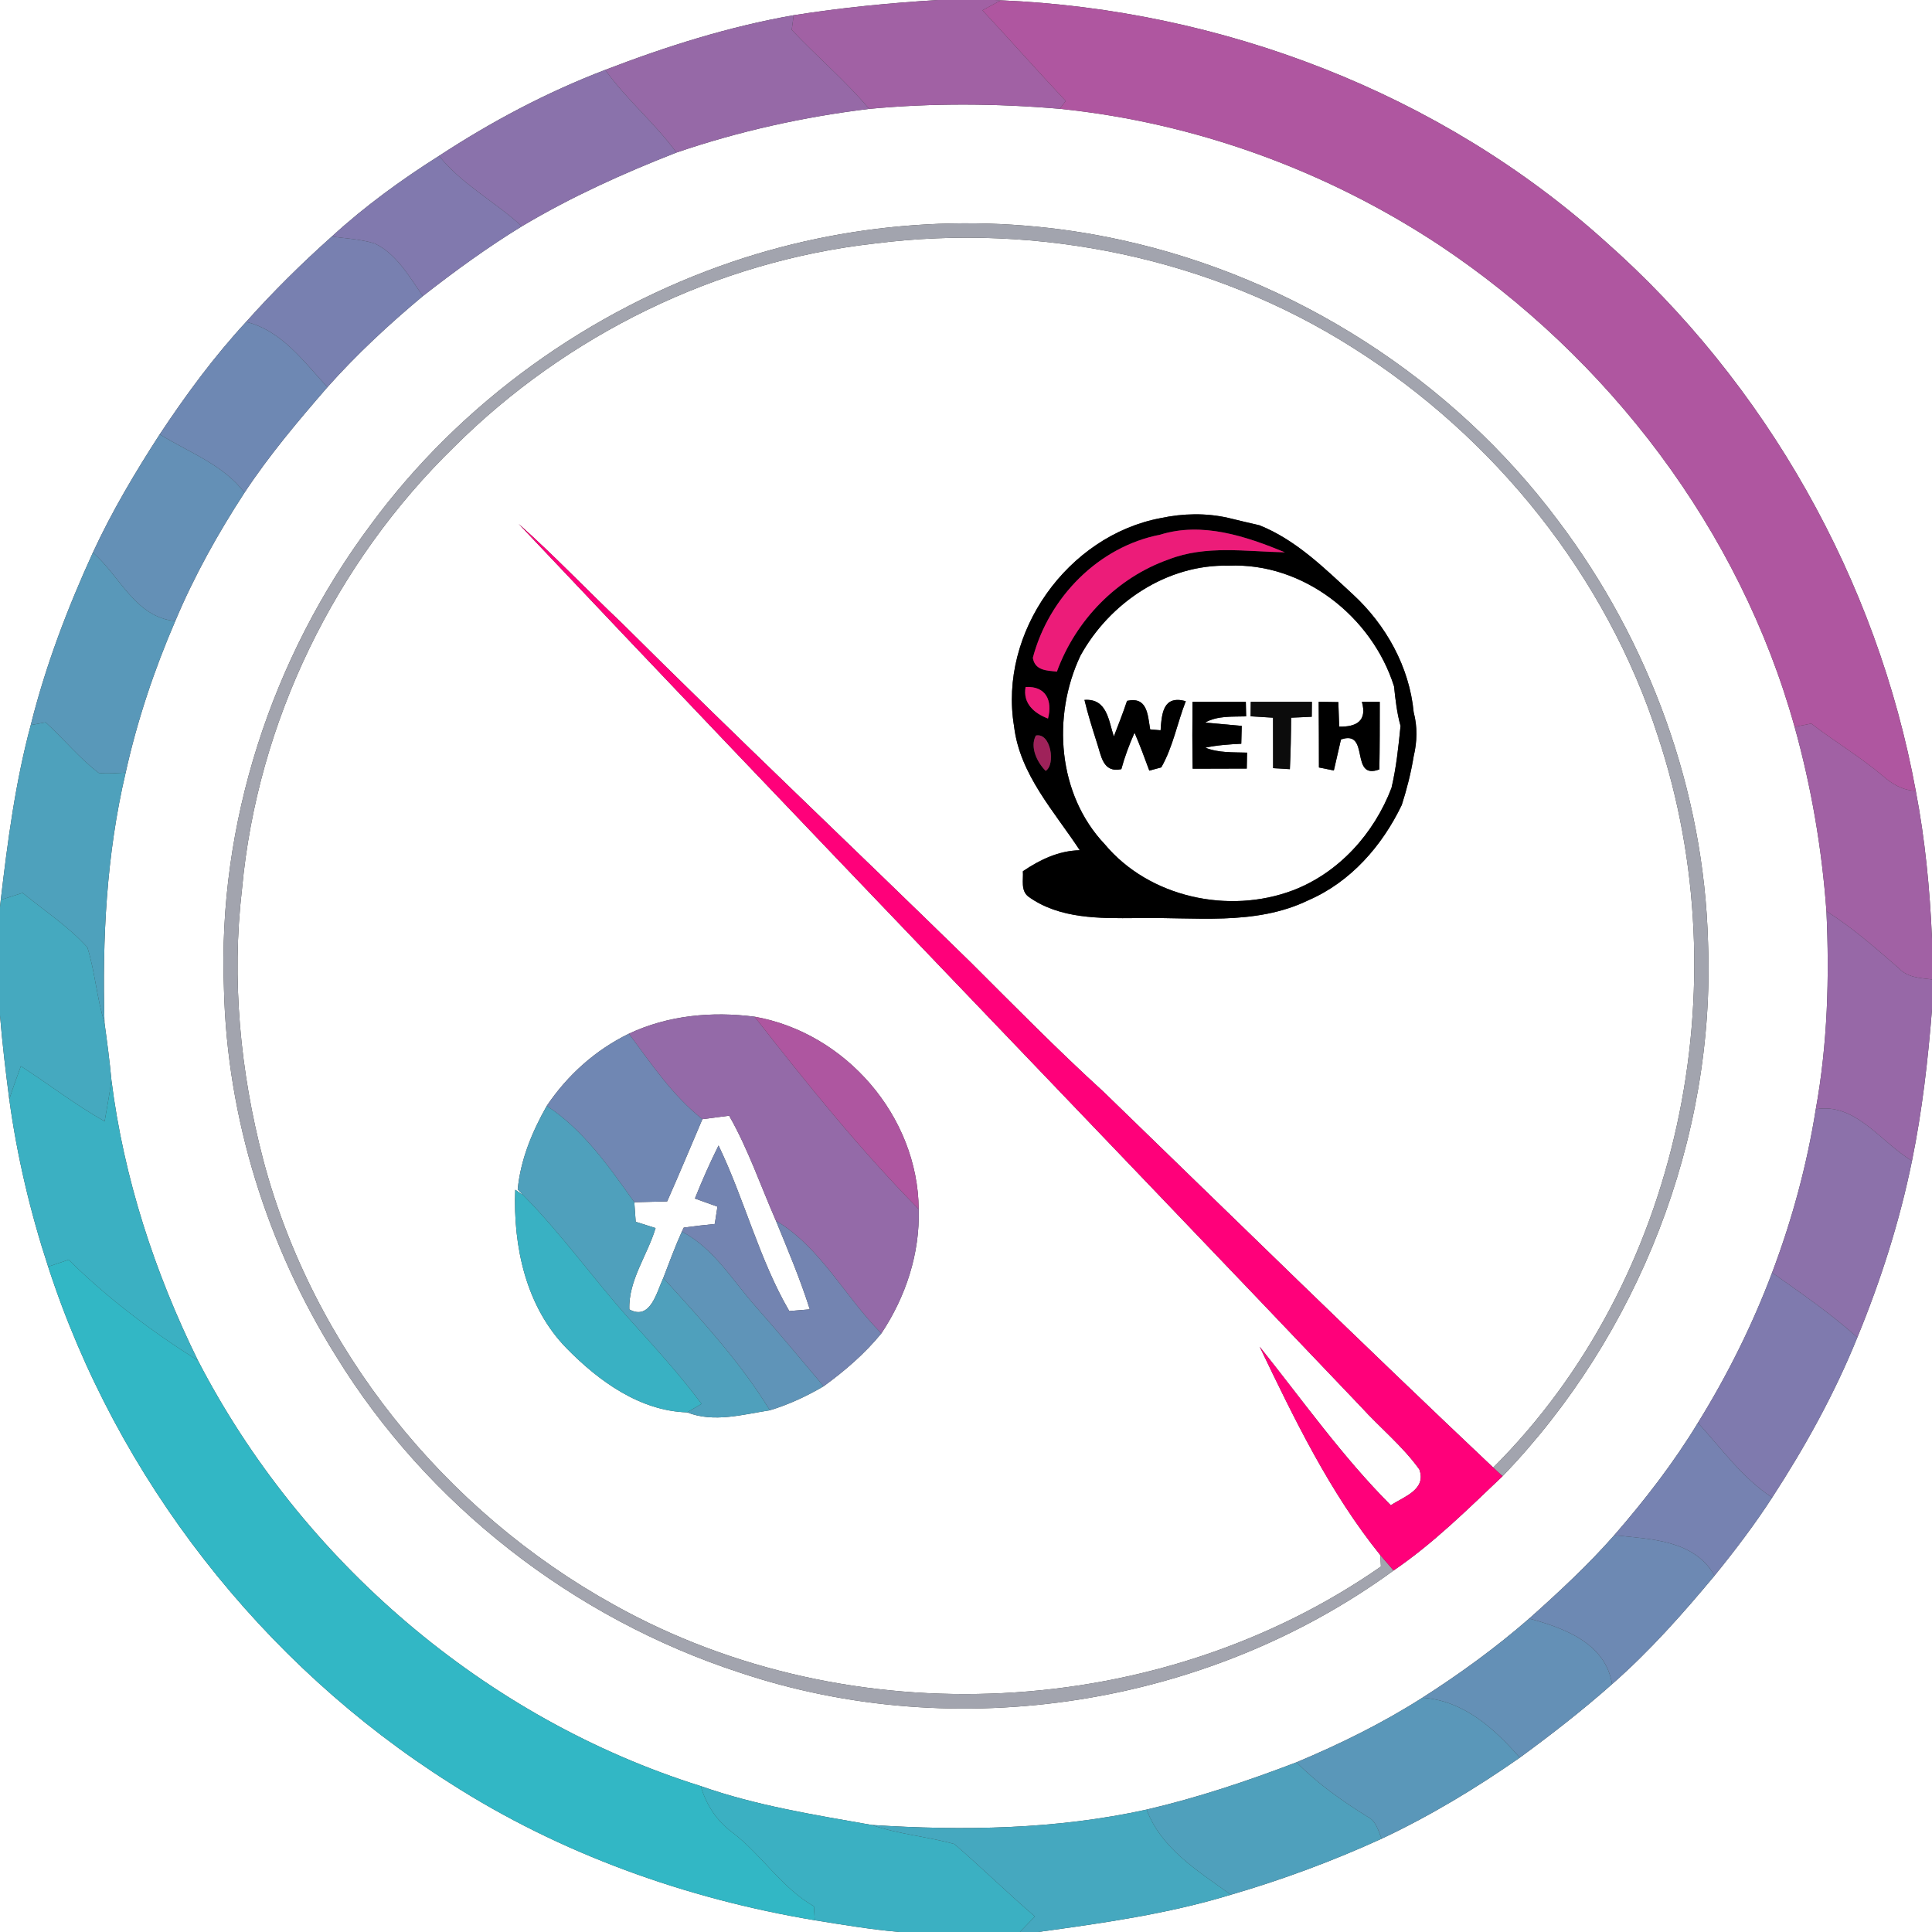 <?xml version="1.0" encoding="UTF-8" ?>
<!DOCTYPE svg PUBLIC "-//W3C//DTD SVG 1.1//EN" "http://www.w3.org/Graphics/SVG/1.1/DTD/svg11.dtd">
<svg width="250pt" height="250pt" viewBox="0 0 250 250" version="1.1" xmlns="http://www.w3.org/2000/svg">
<rect x="0" y="0" width="250" height="250" fill="#333333" stroke="none"/>
<g id="#ffffffff">
<path fill="#ffffff" opacity="1.00" d=" M 0.00 0.00 L 121.38 0.00 C 115.13 0.38 108.89 0.99 102.70 1.97 C 94.35 3.43 86.22 6.00 78.32 9.04 C 70.75 11.93 63.58 15.74 56.81 20.17 C 51.91 23.27 47.20 26.70 42.93 30.61 C 39.03 34.09 35.32 37.76 31.85 41.65 C 27.69 46.15 24.05 51.10 20.67 56.20 C 17.49 61.12 14.48 66.17 12.02 71.50 C 8.73 78.70 5.90 86.13 3.98 93.82 C 1.99 101.23 0.99 108.84 0.10 116.44 L 0.00 117.36 L 0.00 0.00 Z" />
<path fill="#ffffff" opacity="1.00" d=" M 128.70 0.00 L 250.00 0.00 L 250.00 121.45 C 249.72 115.04 249.11 108.64 247.90 102.34 C 242.89 75.04 228.52 49.60 207.71 31.23 C 186.40 12.04 158.07 1.24 129.51 0.04 L 128.70 0.00 Z" />
<path fill="#ffffff" opacity="1.00" d=" M 112.47 14.09 C 120.66 13.32 128.94 13.38 137.14 14.08 C 154.63 15.87 171.59 22.04 186.25 31.72 C 208.17 46.32 225.12 68.58 232.22 94.05 C 234.39 101.84 235.76 109.85 236.34 117.91 C 236.74 126.47 236.49 135.09 234.96 143.54 C 233.82 150.76 231.89 157.85 229.31 164.68 C 226.76 171.45 223.52 177.96 219.71 184.11 C 216.57 189.29 212.85 194.09 208.88 198.66 C 205.49 202.52 201.71 206.02 197.88 209.44 C 193.55 213.21 188.89 216.60 184.05 219.69 C 178.90 222.97 173.40 225.68 167.77 228.04 C 161.44 230.46 154.98 232.62 148.37 234.16 C 136.70 236.73 124.69 236.92 112.81 236.15 C 105.36 234.83 97.85 233.65 90.68 231.12 C 62.81 222.38 39.01 201.94 25.62 176.06 C 20.00 164.65 16.01 152.41 14.42 139.78 C 14.19 137.28 13.86 134.81 13.52 132.33 C 13.22 121.48 13.77 110.57 16.26 99.98 C 17.75 93.25 19.95 86.69 22.68 80.36 C 25.12 74.55 28.20 69.03 31.64 63.75 C 34.83 58.91 38.58 54.47 42.37 50.10 C 46.16 45.84 50.35 41.96 54.72 38.31 C 58.84 35.09 63.07 32.01 67.53 29.28 C 73.88 25.49 80.64 22.43 87.53 19.74 C 95.61 16.98 103.99 15.12 112.47 14.09 M 94.92 33.82 C 76.30 40.11 59.57 52.10 47.92 67.97 C 35.15 85.11 28.13 106.60 28.98 128.00 C 29.39 144.73 34.60 161.29 43.47 175.46 C 55.30 194.73 74.22 209.41 95.69 216.42 C 123.88 225.88 156.33 220.72 180.33 203.22 C 185.49 199.71 189.92 195.30 194.43 191.02 C 211.99 172.79 221.99 147.33 221.02 121.99 C 220.51 102.35 213.44 83.01 201.61 67.36 C 187.92 49.04 167.44 35.95 145.11 31.06 C 128.54 27.41 111.00 28.40 94.92 33.82 Z" />
<path fill="#ffffff" opacity="1.00" d=" M 113.11 31.52 C 134.45 28.79 156.79 33.42 175.00 44.96 C 193.43 56.56 207.89 74.58 214.57 95.37 C 225.23 127.59 217.44 165.74 193.22 189.90 C 176.24 173.86 159.56 157.52 142.79 141.27 C 136.85 135.86 131.22 130.12 125.53 124.45 C 110.53 109.78 95.28 95.37 80.41 80.57 C 75.94 76.34 71.71 71.86 67.10 67.78 C 103.23 106.04 139.79 143.89 176.07 182.00 C 178.56 184.75 181.49 187.11 183.66 190.14 C 184.62 192.77 181.64 193.67 179.97 194.78 C 173.69 188.49 168.54 181.18 163.00 174.26 C 167.49 183.62 172.06 193.11 178.61 201.23 C 178.63 201.60 178.67 202.34 178.69 202.71 C 149.98 222.71 110.01 224.73 79.46 207.67 C 57.51 195.54 40.51 174.43 34.07 150.11 C 31.08 138.70 29.94 126.73 31.32 115.00 C 33.30 93.45 43.34 72.84 58.83 57.77 C 73.35 43.32 92.74 33.82 113.11 31.52 M 150.20 67.04 C 138.14 69.31 129.20 81.86 131.22 93.98 C 131.96 100.23 136.42 104.98 139.72 110.02 C 137.00 110.08 134.57 111.24 132.36 112.74 C 132.44 113.84 132.05 115.23 133.07 116.02 C 137.08 118.92 142.30 118.84 147.04 118.80 C 154.48 118.63 162.38 119.86 169.33 116.48 C 174.79 114.11 178.85 109.45 181.39 104.16 C 182.05 102.10 182.58 100.00 182.93 97.86 C 183.38 95.98 183.43 94.04 182.93 92.17 C 182.38 86.30 179.35 80.86 175.05 76.90 C 171.37 73.51 167.70 69.86 162.97 67.97 C 161.62 67.65 160.26 67.35 158.92 67.01 C 156.05 66.36 153.07 66.43 150.20 67.04 M 81.38 133.76 C 77.06 135.86 73.43 139.12 70.75 143.10 C 68.86 146.45 67.36 150.05 66.99 153.91 L 67.69 154.64 L 66.67 153.95 C 66.38 161.27 68.06 169.14 73.36 174.51 C 77.49 178.72 82.80 182.57 88.91 182.76 C 92.38 184.13 96.11 183.03 99.62 182.49 C 102.07 181.75 104.38 180.67 106.58 179.38 C 109.32 177.39 111.90 175.17 114.05 172.54 C 117.21 167.79 119.05 162.20 118.88 156.46 C 118.78 144.45 109.43 133.64 97.64 131.56 C 92.14 130.85 86.45 131.37 81.38 133.76 Z" />
<path fill="#ffffff" opacity="1.00" d=" M 139.80 84.86 C 143.58 77.98 151.02 72.99 159.00 73.20 C 168.63 72.77 177.54 79.78 180.39 88.82 C 180.57 90.54 180.76 92.26 181.23 93.93 C 180.96 96.62 180.68 99.31 180.06 101.95 C 177.81 107.85 173.27 112.93 167.30 115.21 C 159.02 118.34 148.71 116.14 142.95 109.24 C 136.86 102.81 136.10 92.70 139.80 84.86 M 140.33 90.57 C 140.77 92.43 141.35 94.25 141.93 96.08 C 142.51 97.77 142.67 100.04 145.10 99.53 C 145.54 97.91 146.13 96.34 146.81 94.81 C 147.50 96.43 148.12 98.07 148.72 99.72 L 150.27 99.30 C 151.79 96.64 152.33 93.57 153.44 90.73 C 150.50 89.93 150.33 92.30 150.18 94.50 C 149.84 94.47 149.17 94.41 148.83 94.38 C 148.51 92.48 148.48 90.11 145.84 90.69 C 145.32 92.25 144.72 93.77 144.13 95.30 C 143.45 93.26 143.27 90.36 140.33 90.57 M 154.31 90.82 C 154.28 93.70 154.28 96.59 154.33 99.47 C 156.66 99.46 159.00 99.45 161.33 99.45 L 161.37 97.39 C 159.55 97.33 157.69 97.44 155.97 96.75 C 157.50 96.42 159.05 96.32 160.62 96.24 C 160.63 95.66 160.66 94.50 160.68 93.93 C 159.49 93.82 157.13 93.61 155.94 93.50 C 157.57 92.59 159.45 92.76 161.25 92.70 L 161.21 90.82 C 158.91 90.82 156.61 90.82 154.31 90.82 M 161.85 90.82 L 161.83 92.69 C 162.55 92.74 164.01 92.83 164.73 92.87 C 164.73 95.05 164.73 97.22 164.74 99.40 C 165.28 99.43 166.37 99.50 166.91 99.53 C 167.01 97.31 167.06 95.09 167.07 92.87 C 167.73 92.84 169.07 92.78 169.74 92.75 L 169.76 90.82 C 167.12 90.81 164.48 90.81 161.85 90.82 M 170.64 90.81 C 170.66 93.64 170.67 96.48 170.67 99.31 C 171.15 99.41 172.12 99.60 172.60 99.70 C 172.91 98.36 173.22 97.02 173.52 95.69 C 177.35 94.35 174.60 101.03 178.49 99.56 C 178.54 96.64 178.54 93.73 178.54 90.82 C 177.96 90.82 176.81 90.82 176.23 90.82 C 176.93 93.30 175.51 94.07 173.29 94.03 C 173.26 93.23 173.21 91.64 173.18 90.85 C 172.54 90.84 171.28 90.82 170.64 90.81 Z" />
<path fill="#ffffff" opacity="1.00" d=" M 247.41 150.21 C 248.73 143.74 249.48 137.18 250.00 130.60 L 250.00 250.00 L 134.32 250.00 C 142.71 248.85 151.14 247.66 159.27 245.18 C 165.93 243.24 172.46 240.82 178.78 237.93 C 185.04 234.99 190.99 231.40 196.66 227.44 C 200.77 224.43 204.79 221.31 208.60 217.93 C 213.45 213.68 217.74 208.84 221.86 203.89 C 224.50 200.64 227.04 197.30 229.32 193.78 C 233.59 187.21 237.40 180.33 240.34 173.06 C 243.38 165.67 245.82 158.03 247.41 150.21 Z" />
<path fill="#ffffff" opacity="1.00" d=" M 0.00 131.39 C 0.30 135.02 0.73 138.64 1.20 142.25 C 2.20 149.60 3.92 156.86 6.23 163.91 C 15.13 191.33 33.90 215.35 58.25 230.75 C 72.49 239.89 88.78 245.70 105.43 248.48 C 109.08 249.07 112.72 249.68 116.40 250.00 L 0.00 250.00 L 0.00 131.39 Z" />
<path fill="#ffffff" opacity="1.00" d=" M 90.89 144.82 C 91.76 144.70 93.49 144.48 94.35 144.37 C 96.81 148.69 98.41 153.41 100.40 157.95 C 101.95 161.74 103.55 165.52 104.79 169.43 C 104.12 169.48 102.79 169.60 102.13 169.65 C 98.23 162.95 96.35 155.23 92.98 148.23 C 91.86 150.47 90.85 152.77 89.92 155.09 C 90.89 155.44 91.86 155.79 92.84 156.14 C 92.75 156.70 92.58 157.82 92.49 158.38 C 91.15 158.52 89.82 158.66 88.48 158.85 L 88.23 159.37 C 87.35 161.33 86.60 163.36 85.83 165.37 C 84.99 167.14 84.18 170.94 81.44 169.44 C 81.30 165.67 83.79 162.42 84.83 158.91 C 84.18 158.71 82.90 158.30 82.26 158.10 C 82.21 157.47 82.13 156.20 82.08 155.57 C 83.50 155.54 84.91 155.49 86.33 155.46 C 87.89 151.93 89.38 148.37 90.89 144.82 Z" />
</g>
<g id="#a161a4ff">
<path fill="#a161a4" opacity="1.00" d=" M 121.38 0.00 L 128.70 0.00 L 129.51 0.04 C 128.91 0.36 127.73 1.01 127.13 1.33 C 130.75 5.22 134.26 9.19 137.90 13.06 C 137.71 13.32 137.33 13.83 137.14 14.08 C 128.94 13.38 120.66 13.32 112.47 14.09 C 109.39 10.42 105.72 7.34 102.45 3.86 C 102.51 3.39 102.64 2.44 102.70 1.97 C 108.89 0.99 115.13 0.38 121.38 0.00 Z" />
<path fill="#a161a4" opacity="1.00" d=" M 232.22 94.05 C 232.76 93.95 233.84 93.73 234.38 93.63 C 237.41 95.97 240.72 97.93 243.65 100.41 C 244.84 101.47 246.26 102.28 247.90 102.34 C 249.11 108.64 249.72 115.04 250.00 121.45 L 250.00 126.74 C 248.49 126.56 246.83 126.50 245.72 125.30 C 242.71 122.69 239.72 120.04 236.34 117.91 C 235.76 109.85 234.39 101.84 232.22 94.05 Z" />
</g>
<g id="#af56a0ff">
<path fill="#af56a0" opacity="1.00" d=" M 127.13 1.33 C 127.73 1.01 128.91 0.36 129.51 0.04 C 158.07 1.24 186.40 12.04 207.71 31.23 C 228.52 49.60 242.89 75.04 247.90 102.34 C 246.26 102.28 244.84 101.47 243.65 100.41 C 240.72 97.93 237.41 95.97 234.38 93.63 C 233.84 93.73 232.76 93.95 232.22 94.05 C 225.12 68.58 208.17 46.32 186.25 31.72 C 171.59 22.04 154.63 15.87 137.14 14.08 C 137.33 13.83 137.71 13.32 137.90 13.06 C 134.26 9.19 130.75 5.22 127.13 1.33 Z" />
</g>
<g id="#9669a7ff">
<path fill="#9669a7" opacity="1.00" d=" M 78.32 9.04 C 86.22 6.00 94.35 3.43 102.70 1.97 C 102.64 2.44 102.51 3.39 102.45 3.86 C 105.72 7.34 109.39 10.42 112.47 14.09 C 103.99 15.12 95.61 16.98 87.53 19.74 C 84.75 15.92 81.06 12.89 78.32 9.04 Z" />
</g>
<g id="#8a72abff">
<path fill="#8a72ab" opacity="1.00" d=" M 56.81 20.17 C 63.58 15.74 70.75 11.93 78.32 9.04 C 81.06 12.89 84.75 15.92 87.53 19.74 C 80.64 22.43 73.88 25.49 67.53 29.28 C 64.07 26.10 59.78 23.87 56.81 20.17 Z" />
</g>
<g id="#8179aeff">
<path fill="#8179ae" opacity="1.00" d=" M 42.93 30.61 C 47.20 26.70 51.91 23.27 56.81 20.17 C 59.78 23.87 64.07 26.10 67.53 29.28 C 63.07 32.01 58.84 35.09 54.72 38.31 C 52.96 35.82 51.36 32.89 48.50 31.51 C 46.69 30.95 44.79 30.86 42.93 30.61 Z" />
</g>
<g id="#a2a4aeff">
<path fill="#a2a4ae" opacity="1.00" d=" M 94.92 33.82 C 111.00 28.40 128.54 27.41 145.11 31.06 C 167.44 35.95 187.92 49.04 201.61 67.36 C 213.44 83.01 220.51 102.35 221.02 121.99 C 221.99 147.33 211.99 172.79 194.43 191.02 C 194.13 190.74 193.52 190.18 193.22 189.90 C 217.44 165.74 225.23 127.59 214.57 95.37 C 207.89 74.58 193.43 56.56 175.00 44.96 C 156.79 33.42 134.45 28.79 113.11 31.52 C 92.74 33.82 73.35 43.32 58.83 57.77 C 43.34 72.84 33.30 93.45 31.32 115.00 C 29.94 126.73 31.08 138.70 34.07 150.11 C 40.51 174.43 57.51 195.54 79.46 207.67 C 110.01 224.73 149.98 222.71 178.69 202.71 C 178.67 202.34 178.63 201.60 178.61 201.23 C 179.18 201.90 179.75 202.56 180.33 203.22 C 156.33 220.72 123.88 225.88 95.69 216.42 C 74.22 209.41 55.30 194.73 43.47 175.46 C 34.60 161.29 29.39 144.73 28.98 128.00 C 28.13 106.60 35.15 85.11 47.92 67.97 C 59.57 52.10 76.30 40.11 94.92 33.82 Z" />
</g>
<g id="#7880b0ff">
<path fill="#7880b0" opacity="1.00" d=" M 31.85 41.65 C 35.32 37.76 39.03 34.09 42.93 30.61 C 44.79 30.86 46.69 30.95 48.50 31.51 C 51.36 32.89 52.96 35.82 54.72 38.31 C 50.35 41.96 46.16 45.84 42.37 50.10 C 39.31 46.81 36.47 42.78 31.85 41.65 Z" />
</g>
<g id="#6e88b3ff">
<path fill="#6e88b3" opacity="1.00" d=" M 20.67 56.20 C 24.05 51.10 27.69 46.15 31.85 41.65 C 36.47 42.78 39.31 46.81 42.37 50.10 C 38.58 54.47 34.83 58.91 31.64 63.75 C 28.87 60.10 24.44 58.55 20.67 56.20 Z" />
</g>
<g id="#6490b6ff">
<path fill="#6490b6" opacity="1.00" d=" M 12.02 71.50 C 14.48 66.17 17.49 61.12 20.67 56.20 C 24.44 58.55 28.87 60.10 31.64 63.75 C 28.20 69.03 25.12 74.55 22.68 80.36 C 17.51 79.89 15.53 74.53 12.02 71.50 Z" />
<path fill="#6490b6" opacity="1.00" d=" M 184.05 219.69 C 188.89 216.60 193.55 213.21 197.88 209.44 C 202.39 210.66 207.77 212.63 208.60 217.93 C 204.79 221.31 200.77 224.43 196.66 227.44 C 193.36 223.65 189.33 220.02 184.05 219.69 Z" />
</g>
<g id="#000000ff">
<path fill="#000000" opacity="1.00" d=" M 150.20 67.04 C 153.07 66.43 156.05 66.36 158.92 67.01 C 160.26 67.35 161.62 67.65 162.97 67.97 C 167.70 69.86 171.37 73.51 175.05 76.90 C 179.35 80.86 182.38 86.30 182.93 92.17 C 183.43 94.04 183.38 95.98 182.93 97.86 C 182.58 100.00 182.05 102.10 181.39 104.16 C 178.85 109.45 174.79 114.11 169.33 116.48 C 162.38 119.86 154.48 118.63 147.04 118.80 C 142.30 118.84 137.08 118.92 133.07 116.02 C 132.05 115.23 132.44 113.84 132.36 112.74 C 134.57 111.24 137.00 110.08 139.72 110.02 C 136.42 104.98 131.96 100.23 131.22 93.98 C 129.20 81.86 138.14 69.31 150.20 67.04 M 150.12 69.19 C 142.12 70.74 135.70 77.34 133.65 85.12 C 133.91 86.77 135.45 86.77 136.76 86.91 C 139.19 80.25 144.53 74.74 151.25 72.38 C 156.05 70.51 161.27 71.38 166.27 71.47 C 161.22 69.39 155.56 67.49 150.12 69.19 M 139.80 84.86 C 136.10 92.70 136.86 102.81 142.95 109.24 C 148.71 116.14 159.02 118.34 167.30 115.21 C 173.27 112.93 177.81 107.85 180.06 101.95 C 180.68 99.31 180.96 96.62 181.23 93.93 C 180.76 92.26 180.57 90.54 180.39 88.82 C 177.54 79.78 168.63 72.77 159.00 73.20 C 151.02 72.99 143.58 77.98 139.80 84.86 M 132.71 88.90 C 132.33 91.03 133.83 92.30 135.61 92.98 C 136.22 90.66 135.35 88.75 132.71 88.90 M 134.04 95.18 C 133.24 96.67 134.21 98.66 135.31 99.75 C 136.62 98.95 135.98 94.76 134.04 95.18 Z" />
<path fill="#000000" opacity="1.00" d=" M 140.33 90.57 C 143.27 90.36 143.45 93.26 144.13 95.30 C 144.72 93.77 145.32 92.25 145.84 90.69 C 148.48 90.11 148.51 92.48 148.83 94.38 C 149.17 94.41 149.84 94.47 150.18 94.50 C 150.33 92.30 150.50 89.93 153.44 90.73 C 152.33 93.57 151.79 96.64 150.27 99.30 L 148.72 99.72 C 148.12 98.07 147.50 96.43 146.81 94.81 C 146.13 96.34 145.54 97.91 145.10 99.53 C 142.67 100.04 142.51 97.77 141.93 96.08 C 141.35 94.25 140.77 92.43 140.33 90.57 Z" />
<path fill="#000000" opacity="1.00" d=" M 154.31 90.82 C 156.61 90.82 158.91 90.82 161.21 90.82 L 161.25 92.70 C 159.45 92.76 157.57 92.59 155.94 93.50 C 157.13 93.61 159.49 93.82 160.68 93.93 C 160.66 94.50 160.63 95.66 160.62 96.24 C 159.05 96.32 157.50 96.42 155.97 96.75 C 157.69 97.44 159.55 97.33 161.37 97.39 L 161.33 99.45 C 159.00 99.45 156.66 99.46 154.33 99.47 C 154.28 96.59 154.28 93.70 154.31 90.82 Z" />
<path fill="#000000" opacity="1.00" d=" M 170.64 90.81 C 171.28 90.82 172.54 90.84 173.18 90.85 C 173.21 91.64 173.26 93.23 173.29 94.03 C 175.51 94.07 176.93 93.30 176.23 90.82 C 176.81 90.82 177.96 90.82 178.54 90.82 C 178.54 93.73 178.54 96.64 178.49 99.56 C 174.60 101.03 177.35 94.35 173.52 95.69 C 173.22 97.02 172.91 98.36 172.60 99.70 C 172.12 99.60 171.15 99.41 170.67 99.31 C 170.67 96.48 170.66 93.64 170.64 90.81 Z" />
</g>
<g id="#ff007aff">
<path fill="#ff007a" opacity="1.00" d=" M 67.10 67.78 C 71.71 71.86 75.94 76.34 80.41 80.57 C 95.28 95.37 110.53 109.78 125.53 124.45 C 131.22 130.12 136.85 135.86 142.79 141.27 C 159.56 157.52 176.24 173.86 193.22 189.90 C 193.52 190.18 194.13 190.74 194.43 191.02 C 189.92 195.30 185.49 199.71 180.33 203.22 C 179.75 202.56 179.18 201.90 178.61 201.23 C 172.06 193.11 167.49 183.62 163.00 174.26 C 168.54 181.18 173.69 188.49 179.97 194.78 C 181.64 193.67 184.62 192.77 183.66 190.14 C 181.49 187.11 178.56 184.75 176.07 182.00 C 139.79 143.89 103.23 106.04 67.10 67.78 Z" />
</g>
<g id="#ec1c79ff">
<path fill="#ec1c79" opacity="1.00" d=" M 150.12 69.19 C 155.56 67.49 161.22 69.39 166.27 71.47 C 161.27 71.38 156.05 70.51 151.25 72.38 C 144.53 74.74 139.19 80.25 136.76 86.91 C 135.45 86.77 133.91 86.77 133.65 85.12 C 135.70 77.34 142.12 70.74 150.12 69.19 Z" />
<path fill="#ec1c79" opacity="1.00" d=" M 132.71 88.90 C 135.35 88.75 136.22 90.66 135.61 92.98 C 133.83 92.30 132.33 91.03 132.71 88.90 Z" />
</g>
<g id="#5998b9ff">
<path fill="#5998b9" opacity="1.00" d=" M 3.98 93.82 C 5.90 86.13 8.73 78.70 12.02 71.50 C 15.53 74.53 17.51 79.89 22.68 80.36 C 19.95 86.69 17.75 93.25 16.26 99.98 C 15.10 100.03 13.94 100.15 12.78 100.02 C 10.25 98.10 8.25 95.59 5.90 93.47 C 5.42 93.56 4.46 93.73 3.98 93.82 Z" />
</g>
<g id="#0c0c0cff">
<path fill="#0c0c0c" opacity="1.00" d=" M 161.85 90.82 C 164.48 90.81 167.12 90.81 169.76 90.82 L 169.74 92.75 C 169.07 92.78 167.73 92.84 167.07 92.87 C 167.06 95.09 167.01 97.31 166.91 99.53 C 166.37 99.50 165.28 99.43 164.74 99.40 C 164.73 97.22 164.73 95.05 164.73 92.87 C 164.01 92.83 162.55 92.74 161.83 92.69 L 161.85 90.82 Z" />
</g>
<g id="#4ea1bcff">
<path fill="#4ea1bc" opacity="1.00" d=" M 3.98 93.82 C 4.46 93.73 5.42 93.56 5.90 93.47 C 8.25 95.59 10.25 98.10 12.78 100.02 C 13.94 100.15 15.10 100.03 16.26 99.98 C 13.77 110.57 13.22 121.48 13.52 132.33 C 12.52 129.15 12.30 125.77 11.31 122.60 C 8.86 119.87 5.75 117.86 2.93 115.54 C 1.99 115.84 1.05 116.14 0.10 116.44 C 0.99 108.84 1.99 101.23 3.98 93.82 Z" />
</g>
<g id="#9f225aff">
<path fill="#9f225a" opacity="1.00" d=" M 134.04 95.18 C 135.98 94.76 136.62 98.95 135.31 99.75 C 134.21 98.66 133.24 96.67 134.04 95.18 Z" />
</g>
<g id="#45a9bfff">
<path fill="#45a9bf" opacity="1.00" d=" M 0.10 116.44 C 1.05 116.14 1.99 115.84 2.93 115.54 C 5.75 117.86 8.86 119.87 11.31 122.60 C 12.30 125.77 12.52 129.15 13.52 132.33 C 13.86 134.81 14.19 137.28 14.42 139.78 C 14.17 141.56 13.85 143.33 13.54 145.10 C 9.76 142.97 6.33 140.30 2.70 137.96 C 2.18 139.38 1.66 140.80 1.20 142.25 C 0.73 138.64 0.30 135.02 0.00 131.39 L 0.00 117.36 L 0.10 116.44 Z" />
</g>
<g id="#9768a7ff">
<path fill="#9768a7" opacity="1.00" d=" M 236.34 117.91 C 239.72 120.04 242.71 122.69 245.72 125.30 C 246.83 126.50 248.49 126.56 250.00 126.74 L 250.00 130.60 C 249.48 137.18 248.73 143.74 247.41 150.21 C 243.41 147.85 240.12 142.63 234.96 143.54 C 236.49 135.09 236.74 126.47 236.34 117.91 Z" />
</g>
<g id="#946aa8ff">
<path fill="#946aa8" opacity="1.00" d=" M 81.38 133.76 C 86.45 131.37 92.14 130.85 97.64 131.56 C 104.36 140.15 111.22 148.69 118.88 156.46 C 119.05 162.20 117.21 167.79 114.05 172.54 C 109.35 167.82 106.23 161.44 100.40 157.95 C 98.41 153.41 96.81 148.69 94.35 144.37 C 93.49 144.48 91.76 144.70 90.89 144.82 C 87.03 141.77 84.28 137.66 81.38 133.76 Z" />
</g>
<g id="#ae56a0ff">
<path fill="#ae56a0" opacity="1.00" d=" M 97.64 131.56 C 109.43 133.64 118.78 144.45 118.88 156.46 C 111.22 148.69 104.36 140.15 97.64 131.56 Z" />
</g>
<g id="#7087b3ff">
<path fill="#7087b3" opacity="1.00" d=" M 70.75 143.10 C 73.43 139.12 77.06 135.86 81.38 133.76 C 84.28 137.66 87.03 141.77 90.89 144.82 C 89.38 148.37 87.89 151.93 86.33 155.46 C 84.91 155.49 83.50 155.54 82.08 155.57 C 78.83 151.01 75.52 146.22 70.75 143.10 Z" />
</g>
<g id="#3bb0c2ff">
<path fill="#3bb0c2" opacity="1.00" d=" M 1.20 142.25 C 1.66 140.80 2.18 139.38 2.70 137.96 C 6.33 140.30 9.76 142.97 13.54 145.10 C 13.85 143.33 14.17 141.56 14.42 139.78 C 16.01 152.41 20.00 164.65 25.62 176.06 C 19.62 172.28 13.93 168.00 8.88 163.01 C 8.21 163.24 6.89 163.69 6.23 163.91 C 3.92 156.86 2.20 149.60 1.20 142.25 Z" />
<path fill="#3bb0c2" opacity="1.00" d=" M 90.68 231.12 C 97.85 233.65 105.36 234.83 112.81 236.15 C 116.28 237.36 119.98 237.64 123.50 238.62 C 127.04 241.67 130.37 244.95 133.92 247.99 C 133.27 248.66 132.62 249.33 131.97 250.00 L 116.40 250.00 C 112.72 249.68 109.08 249.07 105.43 248.48 C 105.40 248.03 105.35 247.13 105.32 246.68 C 101.16 244.29 98.61 240.07 94.85 237.18 C 92.79 235.69 91.38 233.56 90.68 231.12 Z" />
</g>
<g id="#8c71aaff">
<path fill="#8c71aa" opacity="1.00" d=" M 234.96 143.54 C 240.12 142.63 243.41 147.85 247.41 150.21 C 245.82 158.03 243.38 165.67 240.34 173.06 C 236.89 169.97 233.08 167.35 229.31 164.68 C 231.89 157.85 233.82 150.76 234.96 143.54 Z" />
</g>
<g id="#4fa0bcff">
<path fill="#4fa0bc" opacity="1.00" d=" M 70.75 143.10 C 75.52 146.22 78.83 151.01 82.08 155.57 C 82.13 156.20 82.21 157.47 82.26 158.10 C 82.90 158.30 84.18 158.71 84.83 158.91 C 83.79 162.42 81.30 165.67 81.44 169.44 C 84.18 170.94 84.99 167.14 85.83 165.37 C 90.76 170.78 95.79 176.23 99.62 182.49 C 96.11 183.03 92.38 184.13 88.91 182.76 C 89.38 182.49 90.32 181.93 90.78 181.66 C 87.90 177.78 84.62 174.22 81.39 170.63 C 76.71 165.39 72.64 159.63 67.69 154.64 L 66.99 153.91 C 67.36 150.05 68.86 146.45 70.75 143.10 Z" />
<path fill="#4fa0bc" opacity="1.00" d=" M 148.37 234.16 C 154.98 232.62 161.44 230.46 167.77 228.04 C 170.51 230.81 173.68 233.05 176.97 235.09 C 178.08 235.64 178.35 236.89 178.78 237.93 C 172.46 240.82 165.93 243.24 159.27 245.18 C 155.08 242.14 150.28 239.25 148.37 234.16 Z" />
</g>
<g id="#7384b1ff">
<path fill="#7384b1" opacity="1.00" d=" M 89.92 155.09 C 90.85 152.77 91.86 150.47 92.98 148.23 C 96.35 155.23 98.23 162.95 102.13 169.65 C 102.79 169.60 104.12 169.48 104.79 169.43 C 103.55 165.52 101.95 161.74 100.40 157.95 C 106.23 161.44 109.35 167.82 114.05 172.54 C 111.90 175.17 109.32 177.39 106.58 179.38 C 103.69 175.95 100.82 172.50 97.85 169.14 C 94.80 165.73 92.42 161.55 88.23 159.37 L 88.48 158.85 C 89.82 158.66 91.15 158.52 92.49 158.38 C 92.58 157.82 92.75 156.70 92.84 156.14 C 91.86 155.79 90.89 155.44 89.92 155.09 Z" />
</g>
<g id="#39b1c3ff">
<path fill="#39b1c3" opacity="1.00" d=" M 66.67 153.95 L 67.69 154.64 C 72.64 159.63 76.71 165.39 81.39 170.63 C 84.62 174.22 87.90 177.78 90.78 181.66 C 90.32 181.93 89.38 182.49 88.91 182.76 C 82.80 182.57 77.49 178.72 73.36 174.51 C 68.06 169.14 66.38 161.27 66.67 153.95 Z" />
</g>
<g id="#5f94b8ff">
<path fill="#5f94b8" opacity="1.00" d=" M 88.23 159.37 C 92.42 161.55 94.80 165.73 97.85 169.14 C 100.82 172.50 103.69 175.95 106.58 179.38 C 104.38 180.67 102.07 181.75 99.62 182.49 C 95.79 176.23 90.76 170.78 85.83 165.37 C 86.60 163.36 87.35 161.33 88.23 159.37 Z" />
</g>
<g id="#32b7c5ff">
<path fill="#32b7c5" opacity="1.00" d=" M 6.23 163.91 C 6.89 163.69 8.21 163.24 8.88 163.01 C 13.93 168.00 19.62 172.28 25.62 176.06 C 39.01 201.94 62.81 222.38 90.68 231.12 C 91.38 233.56 92.79 235.69 94.85 237.18 C 98.61 240.07 101.16 244.29 105.32 246.68 C 105.35 247.13 105.40 248.03 105.43 248.48 C 88.78 245.70 72.49 239.89 58.25 230.75 C 33.90 215.35 15.13 191.33 6.23 163.91 Z" />
</g>
<g id="#7f7aaeff">
<path fill="#7f7aae" opacity="1.00" d=" M 229.31 164.68 C 233.08 167.35 236.89 169.97 240.34 173.06 C 237.40 180.33 233.59 187.21 229.32 193.78 C 225.46 191.26 222.78 187.45 219.71 184.11 C 223.52 177.96 226.76 171.45 229.31 164.68 Z" />
</g>
<g id="#7682b1ff">
<path fill="#7682b1" opacity="1.00" d=" M 208.88 198.66 C 212.85 194.09 216.57 189.29 219.71 184.11 C 222.78 187.45 225.46 191.26 229.32 193.78 C 227.04 197.30 224.50 200.64 221.86 203.89 C 219.24 199.24 213.55 199.16 208.88 198.66 Z" />
</g>
<g id="#6d89b3ff">
<path fill="#6d89b3" opacity="1.00" d=" M 197.88 209.44 C 201.71 206.02 205.49 202.52 208.88 198.66 C 213.55 199.16 219.24 199.24 221.86 203.89 C 217.74 208.84 213.45 213.68 208.60 217.93 C 207.77 212.63 202.39 210.66 197.88 209.44 Z" />
</g>
<g id="#5a97b9ff">
<path fill="#5a97b9" opacity="1.00" d=" M 167.77 228.04 C 173.40 225.68 178.90 222.97 184.05 219.69 C 189.33 220.02 193.36 223.65 196.66 227.44 C 190.99 231.40 185.04 234.99 178.78 237.93 C 178.35 236.89 178.08 235.64 176.97 235.09 C 173.68 233.05 170.51 230.81 167.77 228.04 Z" />
</g>
<g id="#45a8bfff">
<path fill="#45a8bf" opacity="1.00" d=" M 112.81 236.15 C 124.69 236.92 136.70 236.73 148.37 234.16 C 150.28 239.25 155.08 242.14 159.27 245.18 C 151.14 247.66 142.71 248.85 134.32 250.00 L 131.97 250.00 C 132.62 249.33 133.27 248.66 133.92 247.99 C 130.37 244.95 127.04 241.67 123.50 238.62 C 119.98 237.64 116.28 237.36 112.81 236.15 Z" />
</g>
</svg>
